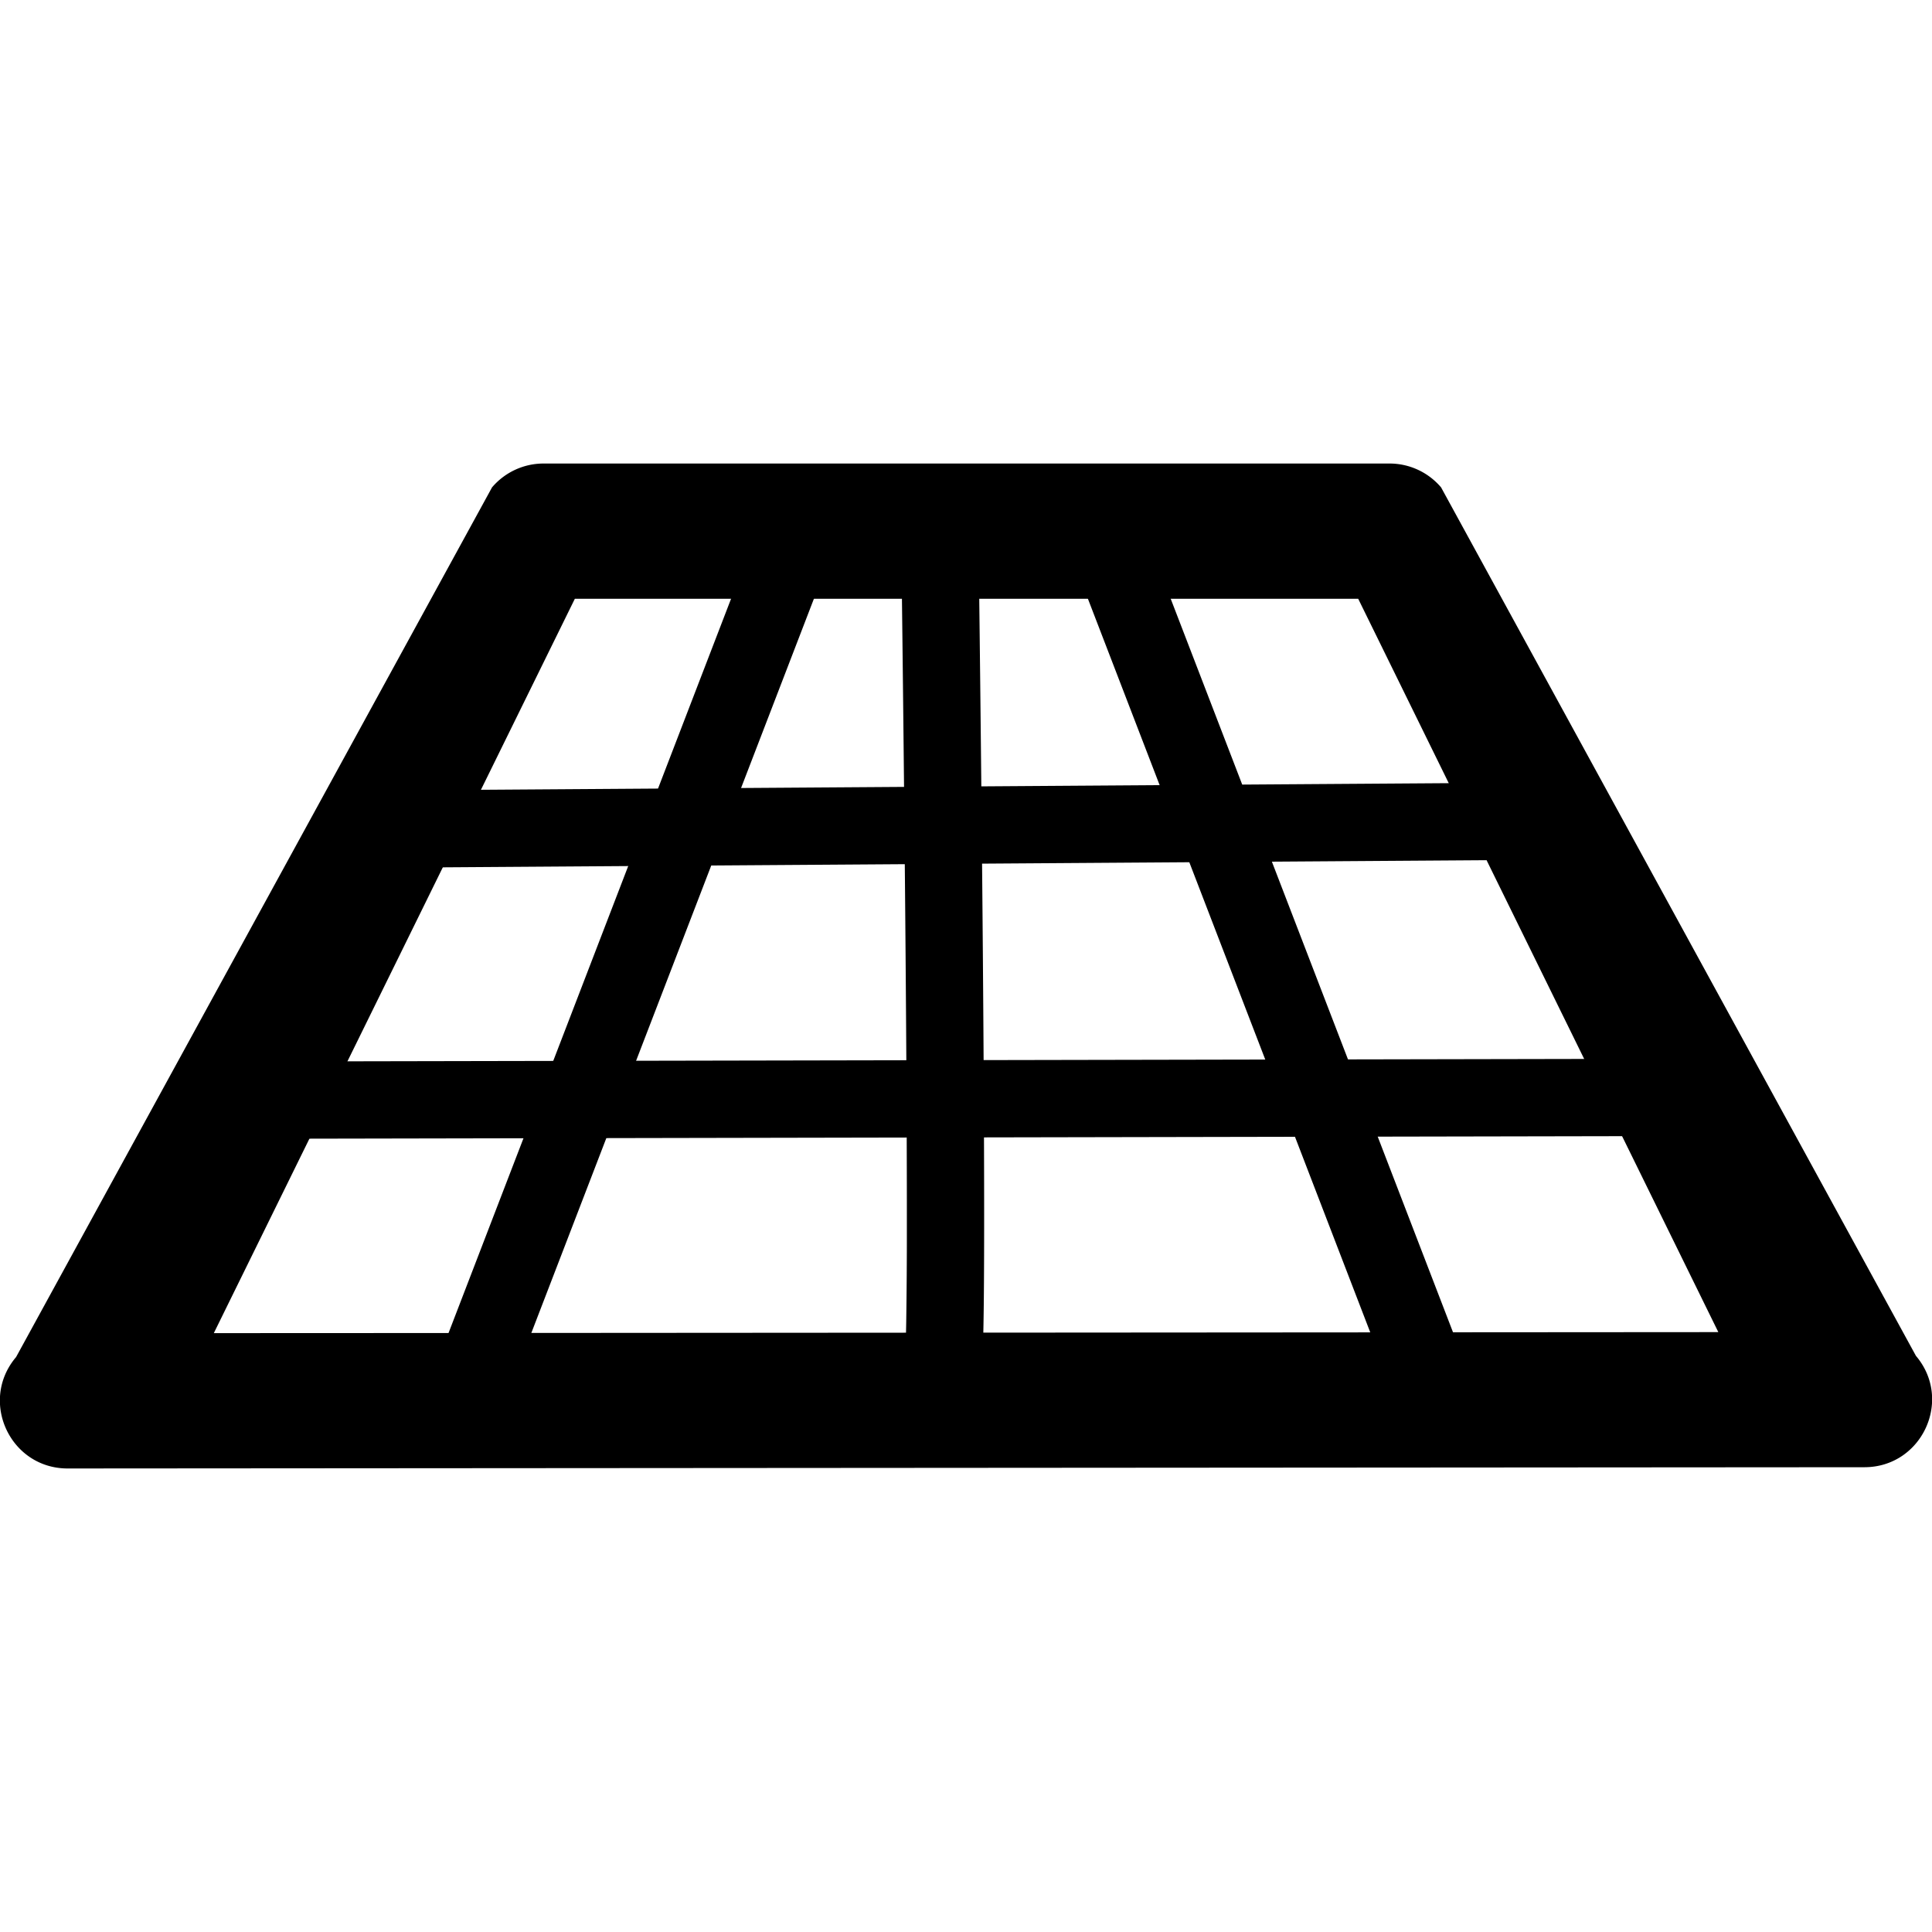<svg xmlns="http://www.w3.org/2000/svg" width="1em" height="1em" viewBox="0 0 100 100"><g stroke-linecap="round" stroke-linejoin="round" color="currentColor"><path fill="currentColor" d="M28.135 23.992a3.5 3.5 0 0 0-2.668 1.235L.832 70.242c-1.93 2.275-.313 5.767 2.67 5.766l93-.065c2.981-.002 4.595-3.492 2.666-5.765L74.59 25.227a3.5 3.5 0 0 0-2.668-1.235zm1.619 7H70.3L88.94 68.95l-77.873.053z"/><path fill="none" d="m25.054 69.788l15.714-40.833"/><path fill="currentColor" d="M41.486 27.088a2 2 0 0 0-2.586 1.148L23.188 69.07a2 2 0 0 0 1.148 2.584a2 2 0 0 0 2.584-1.148l15.715-40.832a2 2 0 0 0-1.149-2.586"/><path fill="none" d="M73.444 69.945L57.73 29.112"/><path fill="currentColor" d="M57.012 27.246a2 2 0 0 0-1.149 2.584l15.715 40.832a2 2 0 0 0 2.584 1.149a2 2 0 0 0 1.149-2.584L59.596 28.395a2 2 0 0 0-2.584-1.149"/><path fill="none" d="M48.806 70.605c.37-1.253-.144-41.47-.144-41.47"/><path fill="currentColor" d="M48.637 27.135a2 2 0 0 0-1.975 2.025s.129 10.051.211 20.256c.041 5.102.07 10.245.066 14.18a315 315 0 0 1-.033 4.832c-.01.6-.024 1.084-.039 1.414a10 10 0 0 1-.021.36c-.006.066-.055.162.04-.161a2 2 0 0 0 1.354 2.482a2 2 0 0 0 2.485-1.353c.118-.402.091-.46.105-.62c.014-.158.024-.328.033-.527q.027-.594.043-1.525c.022-1.24.032-2.92.033-4.898c.004-3.959-.025-9.107-.066-14.215c-.082-10.217-.21-20.276-.21-20.276a2 2 0 0 0-2.026-1.974"/><path fill="none" d="m20.119 42.912l57.943-.397"/><path fill="currentColor" d="m78.049 40.516l-57.944.396a2 2 0 0 0-1.986 2.014a2 2 0 0 0 2.014 1.986l57.943-.396a2 2 0 0 0 1.987-2.014a2 2 0 0 0-2.014-1.986"/><path fill="none" d="m10.995 56.948l76.597-.147"/><path fill="currentColor" d="m87.588 54.8l-76.598.147a2 2 0 0 0-1.996 2.004a2 2 0 0 0 2.004 1.996l76.598-.146a2 2 0 0 0 1.996-2.004a2 2 0 0 0-2.004-1.996"/></g></svg>